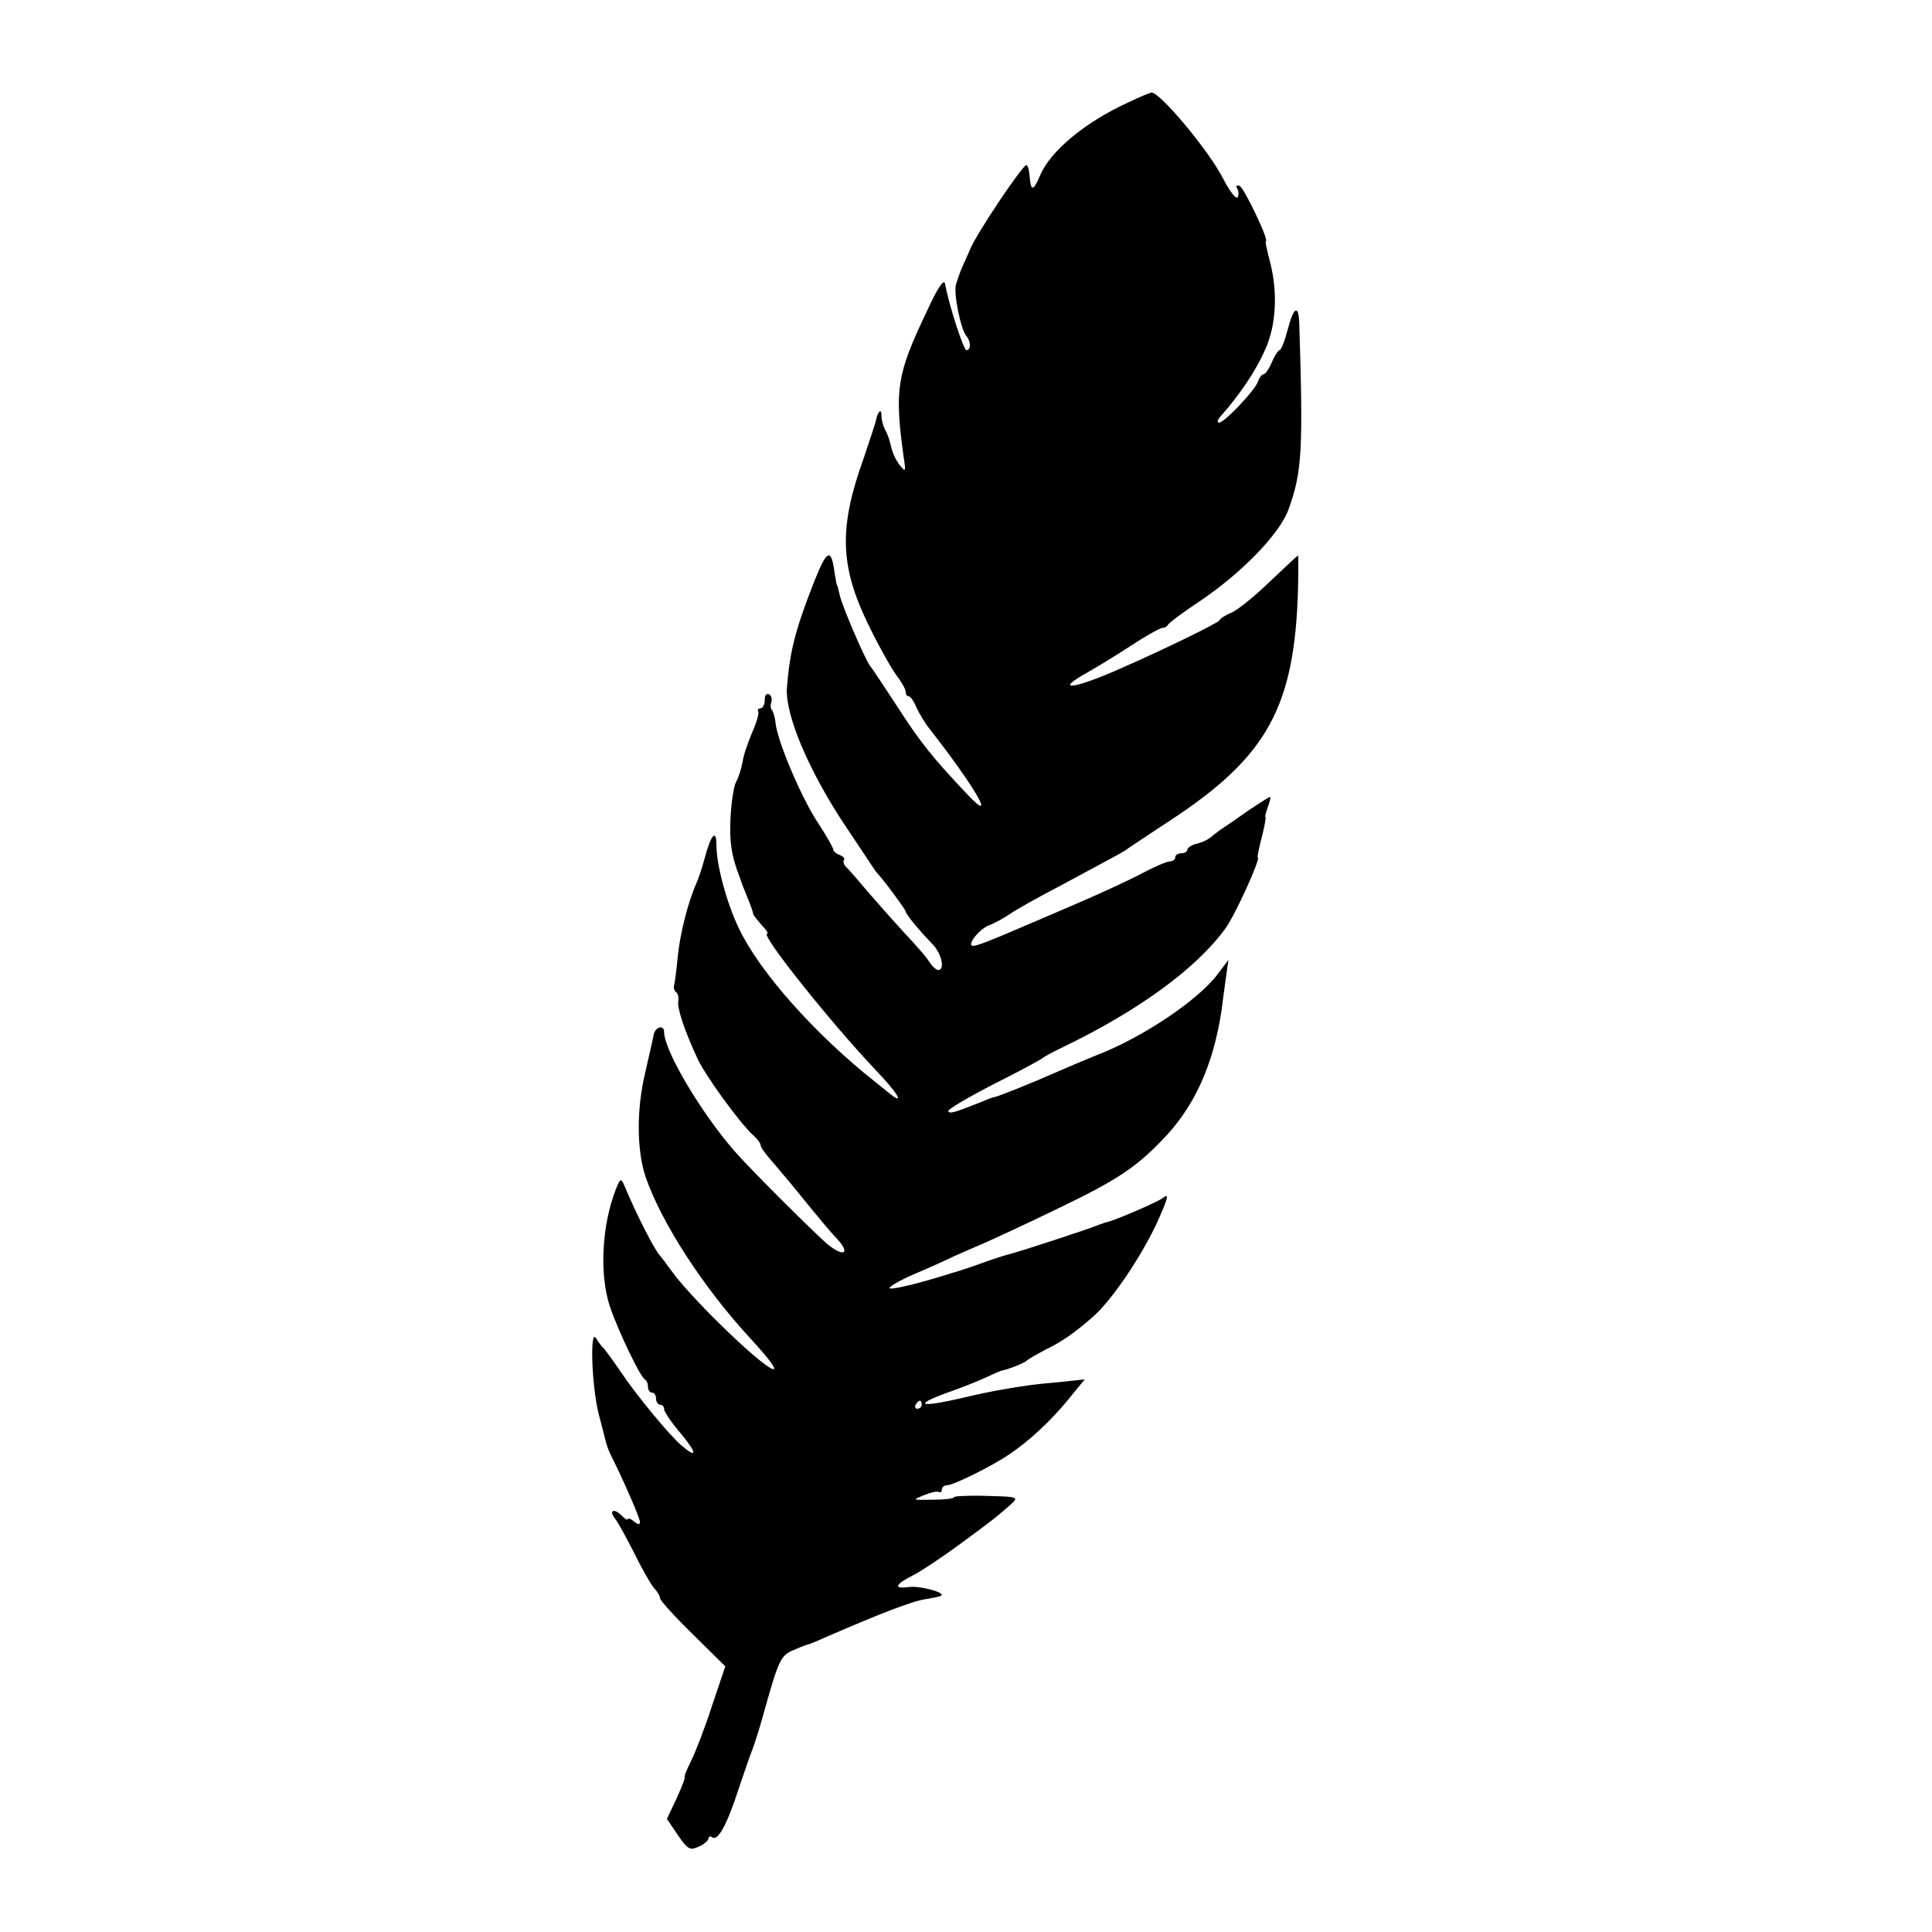 <?xml version="1.0" standalone="no"?>
<!DOCTYPE svg PUBLIC "-//W3C//DTD SVG 20010904//EN"
 "http://www.w3.org/TR/2001/REC-SVG-20010904/DTD/svg10.dtd">
<svg version="1.0" xmlns="http://www.w3.org/2000/svg"
 width="480pt" height="480pt" viewBox="0 0 480 480"
 preserveAspectRatio="xMidYMid meet">
<g transform="translate(0,480) scale(0.1,-0.1)"
fill="#000000" stroke="none">
<path d="M2802 4545 c-107 -49 -193 -121 -218 -181 -17 -40 -23 -40 -26 -1 -1
15 -5 27 -8 27 -10 -1 -124 -170 -140 -210 -6 -14 -15 -34 -20 -45 -5 -11 -11
-30 -15 -42 -6 -23 12 -112 26 -128 11 -12 12 -35 0 -35 -7 0 -44 114 -53 165
-3 13 -18 -9 -46 -70 -74 -155 -80 -193 -57 -360 6 -38 5 -39 -10 -20 -9 11
-18 31 -21 45 -3 14 -9 33 -15 42 -5 10 -9 25 -9 35 0 20 -9 12 -14 -13 -3
-11 -16 -50 -29 -89 -63 -174 -61 -269 9 -414 25 -52 57 -109 70 -127 13 -17
24 -36 24 -42 0 -7 3 -12 8 -12 4 0 13 -13 19 -28 7 -15 20 -36 28 -47 120
-153 177 -253 93 -163 -81 86 -111 123 -169 213 -33 50 -62 95 -67 100 -13 17
-72 154 -76 178 -3 12 -5 22 -6 22 -1 0 -4 16 -7 35 -8 60 -19 54 -51 -27 -47
-120 -60 -173 -67 -263 -4 -68 56 -209 148 -346 28 -42 57 -85 62 -93 6 -9 12
-18 15 -21 14 -14 70 -90 70 -94 0 -7 34 -48 68 -83 22 -24 30 -63 13 -63 -5
0 -16 10 -24 23 -8 12 -35 43 -59 68 -23 25 -63 70 -88 99 -25 29 -50 59 -57
65 -7 7 -9 15 -6 19 3 3 -2 8 -11 12 -9 3 -16 10 -16 14 0 4 -17 34 -38 66
-41 62 -99 199 -105 246 -1 15 -6 30 -9 34 -4 3 -4 12 -2 19 3 7 1 16 -5 20
-7 3 -11 -2 -11 -14 0 -12 -5 -21 -11 -21 -5 0 -8 -4 -5 -8 2 -4 -4 -27 -15
-51 -10 -24 -22 -57 -24 -74 -3 -16 -10 -39 -16 -49 -6 -11 -12 -51 -14 -89
-3 -61 2 -95 23 -149 3 -8 6 -17 7 -20 1 -3 7 -18 14 -35 7 -16 12 -32 12 -35
0 -3 10 -15 21 -28 12 -12 18 -22 14 -22 -18 0 158 -221 271 -340 51 -53 72
-87 36 -59 -10 8 -26 21 -36 29 -151 119 -289 274 -341 383 -30 62 -56 157
-56 207 0 43 -14 26 -30 -35 -6 -22 -15 -49 -20 -60 -21 -47 -40 -124 -46
-180 -3 -33 -7 -65 -9 -72 -2 -7 0 -15 5 -18 4 -3 7 -13 5 -23 -2 -17 13 -66
46 -138 18 -42 108 -166 141 -195 10 -9 18 -20 18 -25 0 -5 15 -25 33 -45 17
-20 55 -65 82 -99 28 -34 60 -73 73 -86 35 -37 21 -49 -20 -17 -28 23 -194
188 -233 233 -83 95 -175 250 -175 296 0 19 -22 13 -26 -7 -1 -7 -11 -50 -21
-94 -22 -92 -21 -193 1 -259 39 -113 142 -273 260 -401 112 -121 54 -92 -78
38 -46 45 -96 100 -112 122 -16 22 -31 42 -34 45 -13 13 -60 105 -89 175 -8
18 -10 18 -21 -10 -35 -90 -41 -211 -15 -290 20 -60 77 -179 88 -183 4 -2 7
-10 7 -18 0 -8 5 -14 10 -14 6 0 10 -7 10 -15 0 -8 5 -15 10 -15 6 0 10 -5 10
-11 0 -6 18 -33 41 -60 41 -49 42 -64 3 -31 -29 24 -115 128 -154 187 -19 28
-37 52 -40 55 -4 3 -12 14 -19 25 -16 28 -11 -122 7 -190 7 -27 15 -57 17 -66
2 -9 8 -25 13 -35 31 -61 72 -156 72 -165 0 -8 -5 -7 -15 1 -8 7 -15 9 -15 6
0 -4 -7 0 -16 9 -19 19 -32 12 -16 -8 7 -8 28 -47 49 -88 20 -41 43 -80 50
-87 7 -7 13 -18 13 -23 0 -5 36 -45 81 -89 l81 -80 -33 -98 c-17 -53 -41 -115
-52 -137 -11 -22 -18 -40 -16 -41 2 0 -7 -24 -20 -52 l-24 -51 27 -40 c25 -36
30 -39 52 -29 13 6 24 15 24 20 0 5 4 7 10 3 14 -9 36 31 65 120 15 44 30 89
35 100 4 11 16 47 25 80 40 143 44 152 78 166 18 8 34 14 37 14 3 1 23 9 45
19 131 57 214 89 245 93 19 3 37 7 39 9 9 8 -56 25 -81 21 -39 -5 -35 6 10 29
20 10 71 44 112 74 91 67 88 65 123 95 31 28 36 26 -71 29 -34 0 -62 -1 -62
-4 0 -3 -24 -6 -53 -6 -51 -1 -51 -1 -22 11 17 7 33 11 38 8 4 -2 7 1 7 6 0 6
6 11 13 11 16 0 111 47 155 77 49 33 102 82 147 137 l40 49 -65 -7 c-58 -5
-83 -8 -155 -21 -11 -2 -51 -10 -88 -19 -108 -25 -119 -16 -22 18 28 10 66 25
85 34 19 9 37 17 40 17 16 3 56 19 60 24 3 3 25 16 50 29 39 19 69 40 115 80
47 41 120 149 160 235 28 63 31 74 13 60 -13 -10 -114 -53 -133 -58 -5 -1 -17
-5 -25 -8 -23 -10 -201 -68 -219 -72 -9 -2 -41 -12 -71 -23 -30 -11 -59 -20
-65 -22 -5 -1 -14 -4 -20 -6 -80 -25 -145 -40 -145 -34 0 4 26 19 58 33 31 13
80 35 107 48 28 12 52 23 55 24 9 3 122 55 210 98 132 64 180 95 245 162 82
83 129 187 150 325 2 14 6 48 10 75 l7 50 -28 -37 c-49 -64 -186 -156 -298
-199 -27 -11 -70 -29 -95 -40 -77 -34 -148 -62 -161 -65 -3 0 -14 -4 -25 -9
-73 -29 -85 -33 -89 -26 -3 4 48 34 112 67 64 32 119 62 122 65 3 3 25 15 50
27 187 90 330 194 403 293 24 31 91 179 82 179 -2 0 3 23 10 50 7 28 11 50 9
50 -2 0 1 11 6 25 5 14 8 25 5 25 -2 0 -25 -15 -51 -32 -25 -18 -53 -37 -62
-43 -9 -5 -22 -16 -30 -22 -7 -7 -24 -16 -38 -19 -13 -3 -24 -10 -24 -15 0 -5
-7 -9 -15 -9 -8 0 -15 -4 -15 -10 0 -5 -6 -10 -13 -10 -7 0 -38 -13 -68 -29
-30 -16 -103 -50 -164 -76 -60 -26 -123 -53 -140 -60 -71 -31 -108 -45 -117
-45 -18 0 14 41 39 51 14 5 37 18 52 28 14 10 69 41 121 68 145 78 163 87 174
96 6 4 52 35 101 67 243 159 312 282 320 578 1 45 1 82 0 82 -1 0 -32 -29 -69
-64 -37 -36 -80 -71 -96 -78 -17 -7 -30 -16 -30 -19 0 -5 -132 -70 -244 -119
-119 -53 -171 -59 -83 -10 23 13 72 43 109 67 36 24 71 43 76 43 6 0 12 3 14
8 2 4 36 30 77 57 106 71 202 170 223 231 33 92 36 146 26 462 -2 47 -14 39
-29 -18 -7 -27 -16 -50 -20 -50 -3 0 -12 -13 -19 -30 -7 -16 -16 -30 -21 -30
-4 0 -10 -8 -13 -17 -7 -22 -84 -103 -97 -103 -6 0 -4 7 3 15 46 51 90 116
112 168 27 60 31 142 11 218 -7 27 -12 49 -10 49 10 0 -55 135 -65 138 -8 3
-10 0 -6 -7 4 -6 4 -16 1 -21 -4 -6 -20 15 -36 46 -35 69 -156 214 -178 214
-3 0 -30 -11 -59 -25z m-512 -3235 c0 -5 -5 -10 -11 -10 -5 0 -7 5 -4 10 3 6
8 10 11 10 2 0 4 -4 4 -10z"/>
</g>
</svg>

